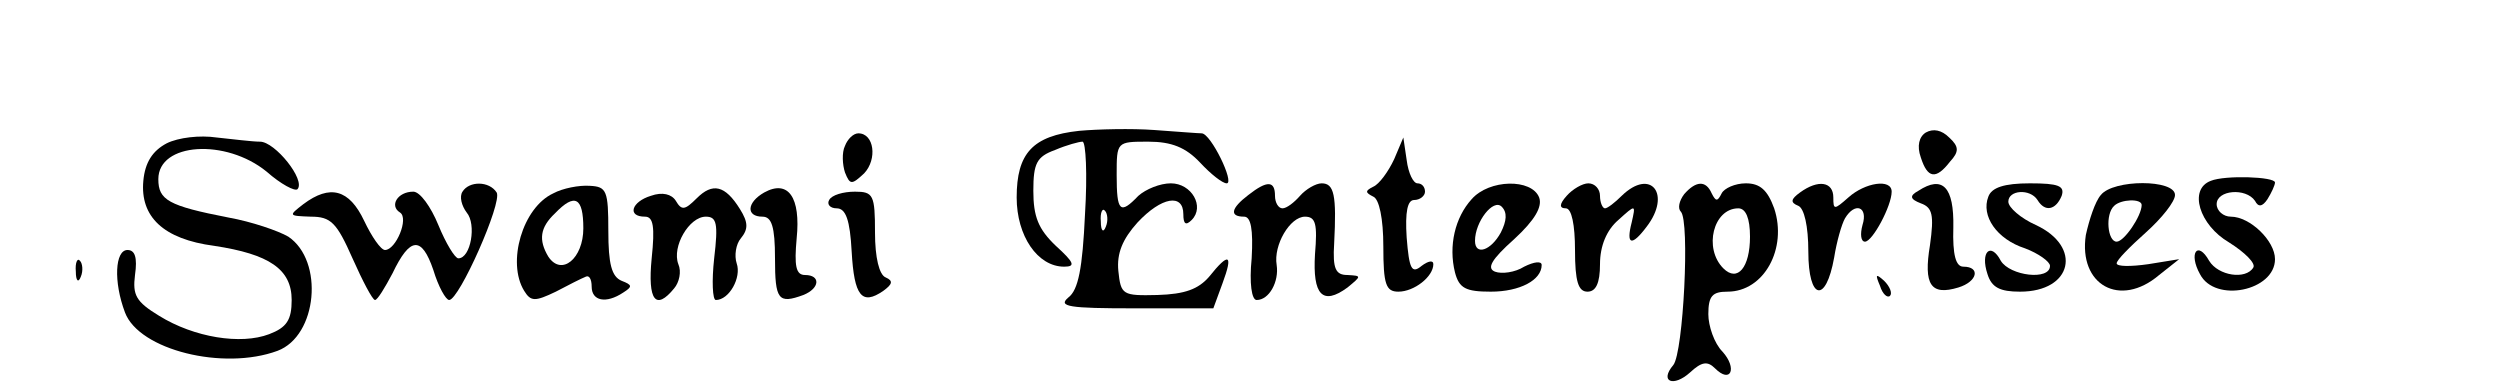 <?xml version="1.0" standalone="no"?>
<!DOCTYPE svg PUBLIC "-//W3C//DTD SVG 20010904//EN"
 "http://www.w3.org/TR/2001/REC-SVG-20010904/DTD/svg10.dtd">
<svg version="1.0" xmlns="http://www.w3.org/2000/svg"
 width="300pt" height="47pt" viewBox="0 0 300 47"
 preserveAspectRatio="xMidYMid meet">
<g transform="translate(0,47) scale(0.1,-0.1)"
fill="#000000" stroke="none">
<path d="M1295 313 c-56 -6 -75 -27 -75 -80 0 -46 25 -83 57 -83 14 0 12 5
-10 25 -21 20 -27 35 -27 66 0 33 4 41 26 49 14 6 29 10 33 10 4 0 6 -39 3
-87 -3 -65 -8 -91 -20 -100 -13 -11 1 -13 79 -13 l95 0 11 30 c13 35 8 38 -16
8 -13 -15 -29 -21 -62 -22 -42 -1 -44 0 -47 29 -2 21 5 38 23 58 29 31 55 35
55 10 0 -12 3 -14 10 -7 16 16 0 44 -25 44 -13 0 -30 -7 -39 -15 -22 -23 -26
-19 -26 25 0 40 0 40 38 40 28 0 45 -7 62 -25 13 -14 27 -25 32 -25 10 0 -19
60 -30 60 -4 0 -29 2 -57 4 -27 2 -68 1 -90 -1z m32 -115 c-3 -8 -6 -5 -6 6
-1 11 2 17 5 13 3 -3 4 -12 1 -19z"/>
<path d="M2311 311 c-8 -5 -11 -16 -6 -30 8 -25 18 -27 35 -5 11 12 11 18 -1
29 -9 9 -19 11 -28 6z"/>
<path d="M200 298 c-17 -9 -26 -23 -28 -45 -4 -43 24 -70 85 -78 66 -10 93
-28 93 -65 0 -24 -6 -33 -27 -41 -34 -13 -90 -4 -132 22 -28 17 -32 25 -29 49
3 21 0 30 -9 30 -15 0 -17 -38 -3 -75 17 -45 118 -70 183 -46 48 18 56 108 13
137 -12 7 -44 18 -72 23 -72 14 -84 21 -84 46 0 44 81 49 130 9 17 -15 34 -24
37 -21 10 11 -27 57 -45 57 -9 0 -33 3 -52 5 -20 3 -46 0 -60 -7z"/>
<path d="M1014 295 c-4 -8 -3 -23 0 -32 6 -15 8 -15 23 -1 16 17 12 48 -7 48
-6 0 -13 -7 -16 -15z"/>
<path d="M1673 279 c-7 -15 -18 -30 -25 -33 -10 -5 -10 -7 0 -12 7 -3 12 -26
12 -60 0 -45 3 -54 18 -54 19 0 42 18 42 33 0 5 -6 4 -14 -2 -12 -10 -15 -4
-18 34 -2 31 1 45 9 45 7 0 13 5 13 10 0 6 -4 10 -9 10 -5 0 -11 12 -13 28
l-4 27 -11 -26z"/>
<path d="M2653 253 c-27 -10 -14 -53 22 -74 19 -12 32 -25 29 -30 -9 -15 -42
-10 -53 8 -14 25 -25 9 -11 -16 18 -35 90 -20 90 18 0 22 -30 51 -53 51 -9 0
-17 7 -17 15 0 17 35 20 46 4 4 -8 9 -7 15 2 5 8 9 17 9 20 0 7 -60 9 -77 2z"/>
<path d="M555 240 c-4 -6 -1 -17 5 -25 12 -14 5 -55 -10 -55 -4 0 -15 18 -24
40 -9 22 -22 40 -30 40 -19 0 -29 -17 -16 -25 11 -7 -5 -45 -18 -45 -5 0 -16
16 -25 35 -18 38 -41 44 -73 20 -18 -14 -18 -14 9 -15 24 0 31 -7 50 -50 12
-27 24 -50 27 -50 3 0 12 15 21 32 21 44 35 45 49 4 6 -20 15 -36 19 -36 12 0
64 117 57 129 -9 14 -33 14 -41 1z"/>
<path d="M664 238 c-37 -17 -56 -83 -35 -117 8 -13 13 -13 38 -1 15 8 31 16
36 18 4 2 7 -3 7 -12 0 -17 17 -21 38 -7 11 7 11 9 -2 14 -12 5 -16 20 -16 60
0 48 -2 53 -22 54 -13 1 -33 -3 -44 -9z m36 -42 c0 -36 -26 -58 -42 -34 -12
20 -10 35 8 52 24 25 34 19 34 -18z"/>
<path d="M836 232 c-14 -14 -18 -15 -25 -3 -5 8 -16 11 -30 6 -23 -7 -29 -25
-7 -25 10 0 12 -12 8 -50 -5 -51 5 -63 27 -36 6 7 9 20 5 29 -8 21 13 57 33
57 13 0 15 -8 10 -50 -3 -27 -2 -50 2 -50 16 0 31 27 25 44 -3 9 -1 23 5 30 9
11 9 19 -1 35 -18 29 -33 32 -52 13z"/>
<path d="M917 239 c-21 -12 -22 -29 -2 -29 11 0 15 -12 15 -50 0 -50 4 -55 34
-44 20 8 21 24 2 24 -11 0 -13 11 -10 44 5 49 -10 71 -39 55z"/>
<path d="M1498 236 c-21 -16 -23 -26 -5 -26 8 0 11 -15 9 -50 -3 -30 0 -50 6
-50 15 0 27 22 24 42 -4 24 16 58 34 58 13 0 15 -9 12 -45 -3 -49 9 -62 39
-40 17 14 17 14 0 15 -14 0 -18 7 -16 38 3 58 0 72 -15 72 -7 0 -19 -7 -26
-15 -7 -8 -16 -15 -21 -15 -5 0 -9 7 -9 15 0 18 -9 19 -32 1z"/>
<path d="M1766 231 c-20 -22 -28 -56 -20 -88 5 -19 13 -23 43 -23 35 0 61 14
61 32 0 5 -9 4 -21 -2 -11 -7 -27 -9 -35 -6 -10 4 -5 14 23 39 25 23 34 39 30
50 -9 23 -60 22 -81 -2z m35 -40 c-12 -22 -31 -28 -31 -10 0 23 22 51 32 41 7
-7 6 -17 -1 -31z"/>
<path d="M1880 235 c-9 -10 -9 -15 -1 -15 7 0 11 -20 11 -50 0 -38 4 -50 15
-50 10 0 15 10 15 33 0 22 8 41 22 53 21 19 21 19 16 -3 -7 -27 0 -29 18 -5
30 39 5 71 -30 37 -8 -8 -17 -15 -20 -15 -3 0 -6 7 -6 15 0 8 -6 15 -14 15 -7
0 -19 -7 -26 -15z"/>
<path d="M2021 237 c-6 -8 -8 -17 -4 -21 11 -11 3 -169 -9 -184 -17 -20 0 -27
20 -9 14 13 21 14 30 5 19 -19 27 0 9 20 -10 10 -17 31 -17 45 0 22 5 27 23
27 44 0 72 52 56 100 -8 22 -17 30 -34 30 -13 0 -26 -6 -29 -12 -5 -10 -7 -10
-12 0 -7 16 -19 15 -33 -1z m79 -51 c0 -37 -15 -55 -32 -38 -24 24 -12 72 18
72 9 0 14 -12 14 -34z"/>
<path d="M2160 239 c-11 -8 -12 -12 -2 -16 7 -3 12 -24 12 -55 0 -58 21 -63
31 -7 3 19 9 40 13 47 12 20 28 14 21 -8 -3 -11 -2 -20 3 -20 9 0 32 43 32 60
0 16 -32 11 -52 -7 -17 -15 -18 -15 -18 0 0 19 -18 22 -40 6z"/>
<path d="M2302 241 c-11 -6 -10 -10 3 -15 14 -5 16 -14 11 -50 -8 -48 1 -61
34 -51 23 7 27 25 6 25 -9 0 -13 14 -12 47 1 49 -13 63 -42 44z"/>
<path d="M2386 234 c-9 -23 10 -51 44 -62 16 -6 30 -16 30 -21 0 -18 -48 -12
-59 6 -12 23 -25 11 -16 -16 5 -16 15 -21 39 -21 63 0 75 54 19 80 -18 8 -33
21 -33 28 0 14 26 16 35 2 9 -15 22 -12 29 5 4 12 -4 15 -38 15 -31 0 -46 -5
-50 -16z"/>
<path d="M2521 236 c-7 -8 -14 -30 -18 -48 -9 -60 41 -88 88 -48 l24 19 -37
-6 c-21 -3 -38 -3 -38 1 0 4 16 20 35 37 19 17 35 37 35 45 0 19 -74 19 -89 0z
m49 -12 c0 -13 -21 -44 -30 -44 -11 0 -14 33 -3 43 8 8 33 9 33 1z"/>
<path d="M995 230 c-3 -5 1 -10 9 -10 11 0 16 -14 18 -52 3 -53 12 -65 38 -47
11 8 12 12 3 16 -8 3 -13 24 -13 54 0 45 -2 49 -24 49 -14 0 -28 -4 -31 -10z"/>
<path d="M91 144 c0 -11 3 -14 6 -6 3 7 2 16 -1 19 -3 4 -6 -2 -5 -13z"/>
<path d="M2256 127 c3 -10 9 -15 12 -12 3 3 0 11 -7 18 -10 9 -11 8 -5 -6z"/>
</g>
</svg>
